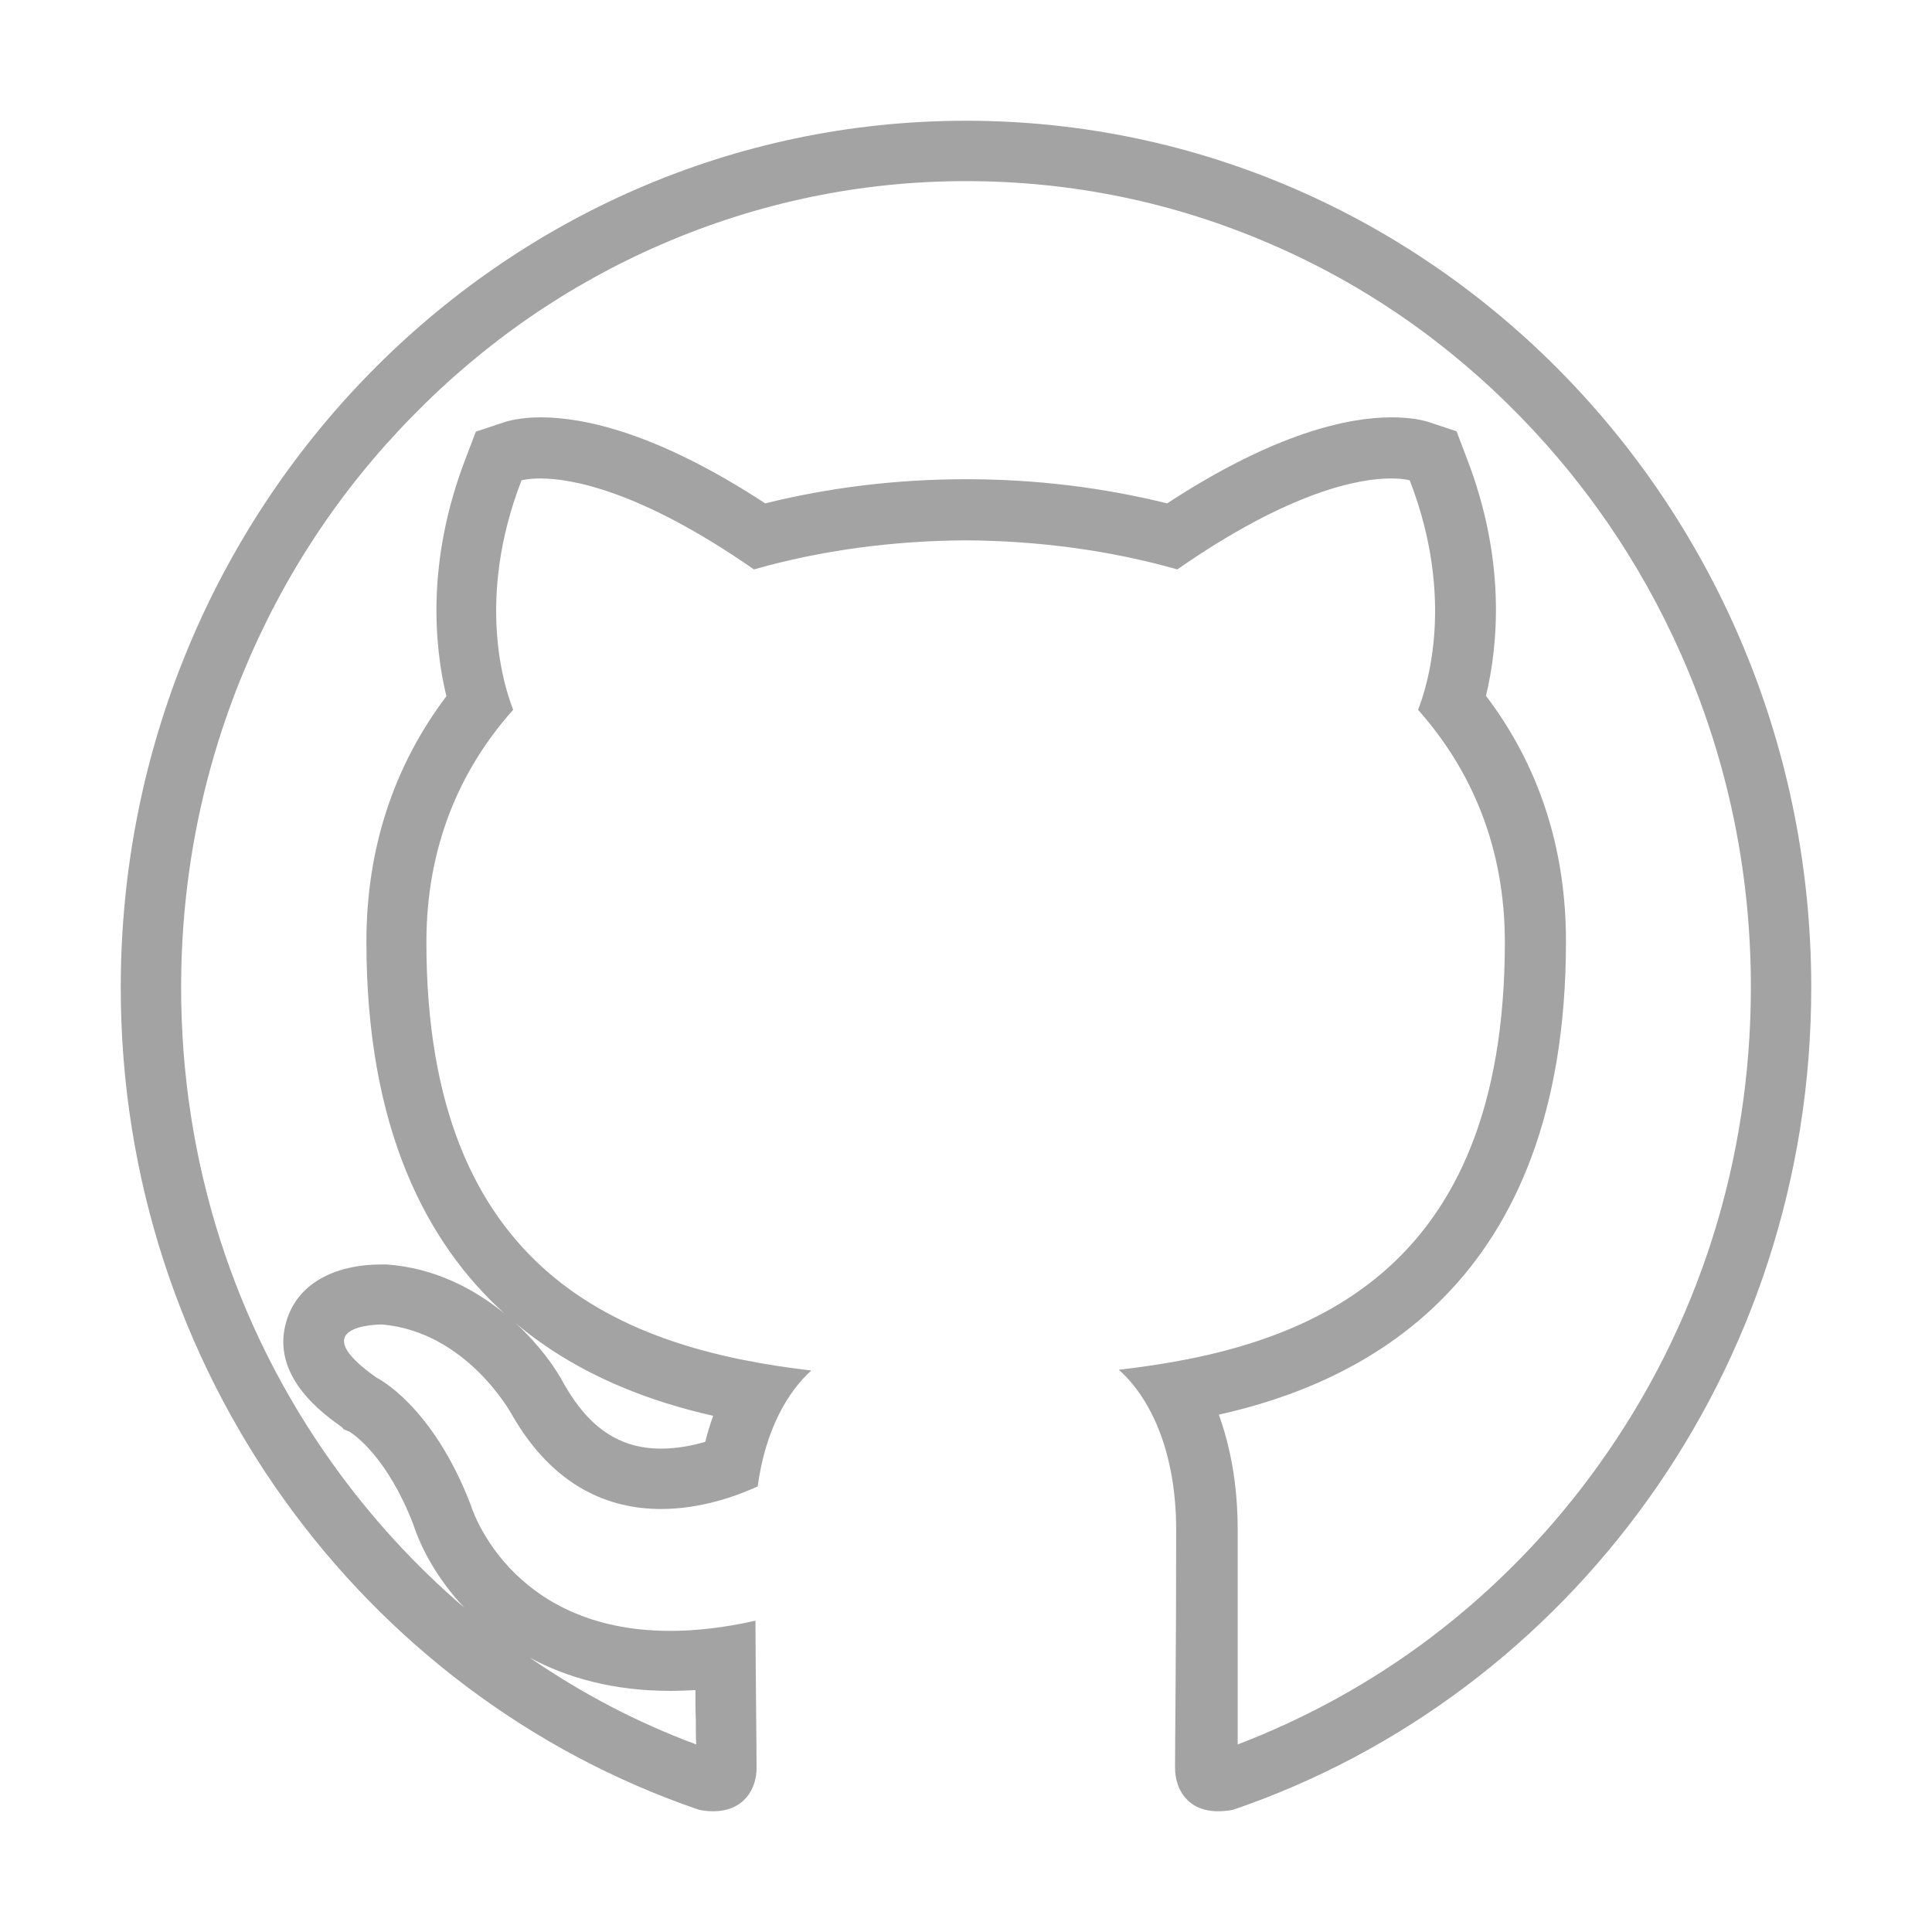 <?xml version="1.0" standalone="no"?><!DOCTYPE svg PUBLIC "-//W3C//DTD SVG 1.1//EN" "http://www.w3.org/Graphics/SVG/1.1/DTD/svg11.dtd"><svg t="1659575539214" class="icon" viewBox="0 0 1024 1024" version="1.1" xmlns="http://www.w3.org/2000/svg" p-id="14919" xmlns:xlink="http://www.w3.org/1999/xlink" width="16" height="16"><defs><style type="text/css"></style></defs><path d="M512 64C264.6 64 64 269.8 64 523.4c0 203 128.4 375 306.4 435.8 2.8 0.6 5.2 0.8 7.6 0.8 16.6 0 23-12.2 23-22.8 0-11-0.4-39.8-0.6-78.2-16.8 3.8-31.8 5.4-45.2 5.4-86.2 0-105.8-67-105.8-67-20.4-53-49.8-67.2-49.8-67.2-39-27.4-0.2-28.2 2.8-28.2 0.2 0 0.2 0 0.2 0 45 4 68.6 47.6 68.6 47.6 22.4 39.2 52.4 50.2 79.2 50.2 21 0 40-6.8 51.2-12 4-29.6 15.6-49.8 28.4-61.4-99.4-11.6-204-51-204-227 0-50.2 17.4-91.2 46-123.2-4.6-11.6-20-58.4 4.4-121.6 0 0 3.2-1 10-1 16.2 0 52.8 6.2 113.2 48.2 35.8-10.2 74-15.2 112.2-15.4 38 0.2 76.4 5.2 112.2 15.4 60.4-42 97-48.2 113.2-48.2 6.8 0 10 1 10 1 24.4 63.2 9 110 4.4 121.6 28.6 32.2 46 73.2 46 123.2 0 176.4-104.8 215.2-204.6 226.6 16 14.2 30.4 42.2 30.4 85 0 61.4-0.6 111-0.6 126 0 10.8 6.2 23 22.8 23 2.4 0 5.2-0.2 8-0.8C831.8 898.4 960 726.2 960 523.4 960 269.8 759.4 64 512 64zM355.2 896.2c4.4 0 8.8-0.2 13.4-0.4 0 5.6 0 11 0.2 15.8 0 4.8 0 9.2 0.2 13-31.2-11.6-60.6-27-88.2-46C300.4 889.2 325 896.2 355.2 896.2zM378 750.4c-1.6 4.4-3 9-4.2 13.8-6.8 2-15 3.6-23.4 3.6-21.8 0-38-10.8-51.2-33.8-4.8-9.2-13.6-21.4-25.8-32.6C307 729.6 346 743.2 378 750.4zM758 868.2c-31.6 23.8-66 42.6-102 56.4 0-3.8 0-8.2 0-13 0-23.8 0-59.6 0-100.8 0-24.8-4.2-45-10-61 74.4-16.6 184-67.4 184-250.8 0-49.2-14.2-93-42.4-130.2 6.2-25.8 11-71.2-10.2-126l-5.4-14.2-14.4-4.8c-3-1-9.6-2.6-20-2.6-23 0-61.8 8.2-119 45.6-34-8.4-69.6-12.8-106.2-12.8L512 254l-0.2 0c-36.6 0-72.4 4.4-106.2 12.8-57.2-37.4-96-45.6-119-45.6-10.4 0-17 1.8-20 2.8l-14.4 4.8-5.4 14.2c-21.2 55-16.4 100.4-10.2 126-28.2 37.4-42.4 81.2-42.4 130.2 0 99.2 32 159.8 73.2 197-16.2-13.2-37.2-24.2-62.4-26L204 670.2l-1 0-0.6 0c-26.2 0-44.6 10.8-50.4 29.4-9.4 29.6 19.6 50 29.2 56.8l1 1.2 3 1.2c3.2 2 20.2 14 33.8 49 4 12.4 12.6 29 27.2 44.4-26.2-22.4-49.6-48-69.8-76.2C123.8 702.4 96 615 96 523.4c0-57.8 11-113.8 32.8-166.6 21-51 51-96.6 89.4-135.8 38.2-39.2 82.8-70 132.2-91.4C401.6 107.4 456 96 512 96s110.4 11.2 161.6 33.4c49.6 21.4 94 52.2 132.2 91.4 38.2 39.2 68.4 85 89.4 135.8 21.8 52.8 32.8 108.8 32.8 166.6 0 91.6-27.6 179-80.2 252.6C822.6 811.2 792.4 842.2 758 868.2z" p-id="14920" fill="#a4a3a3"></path></svg>